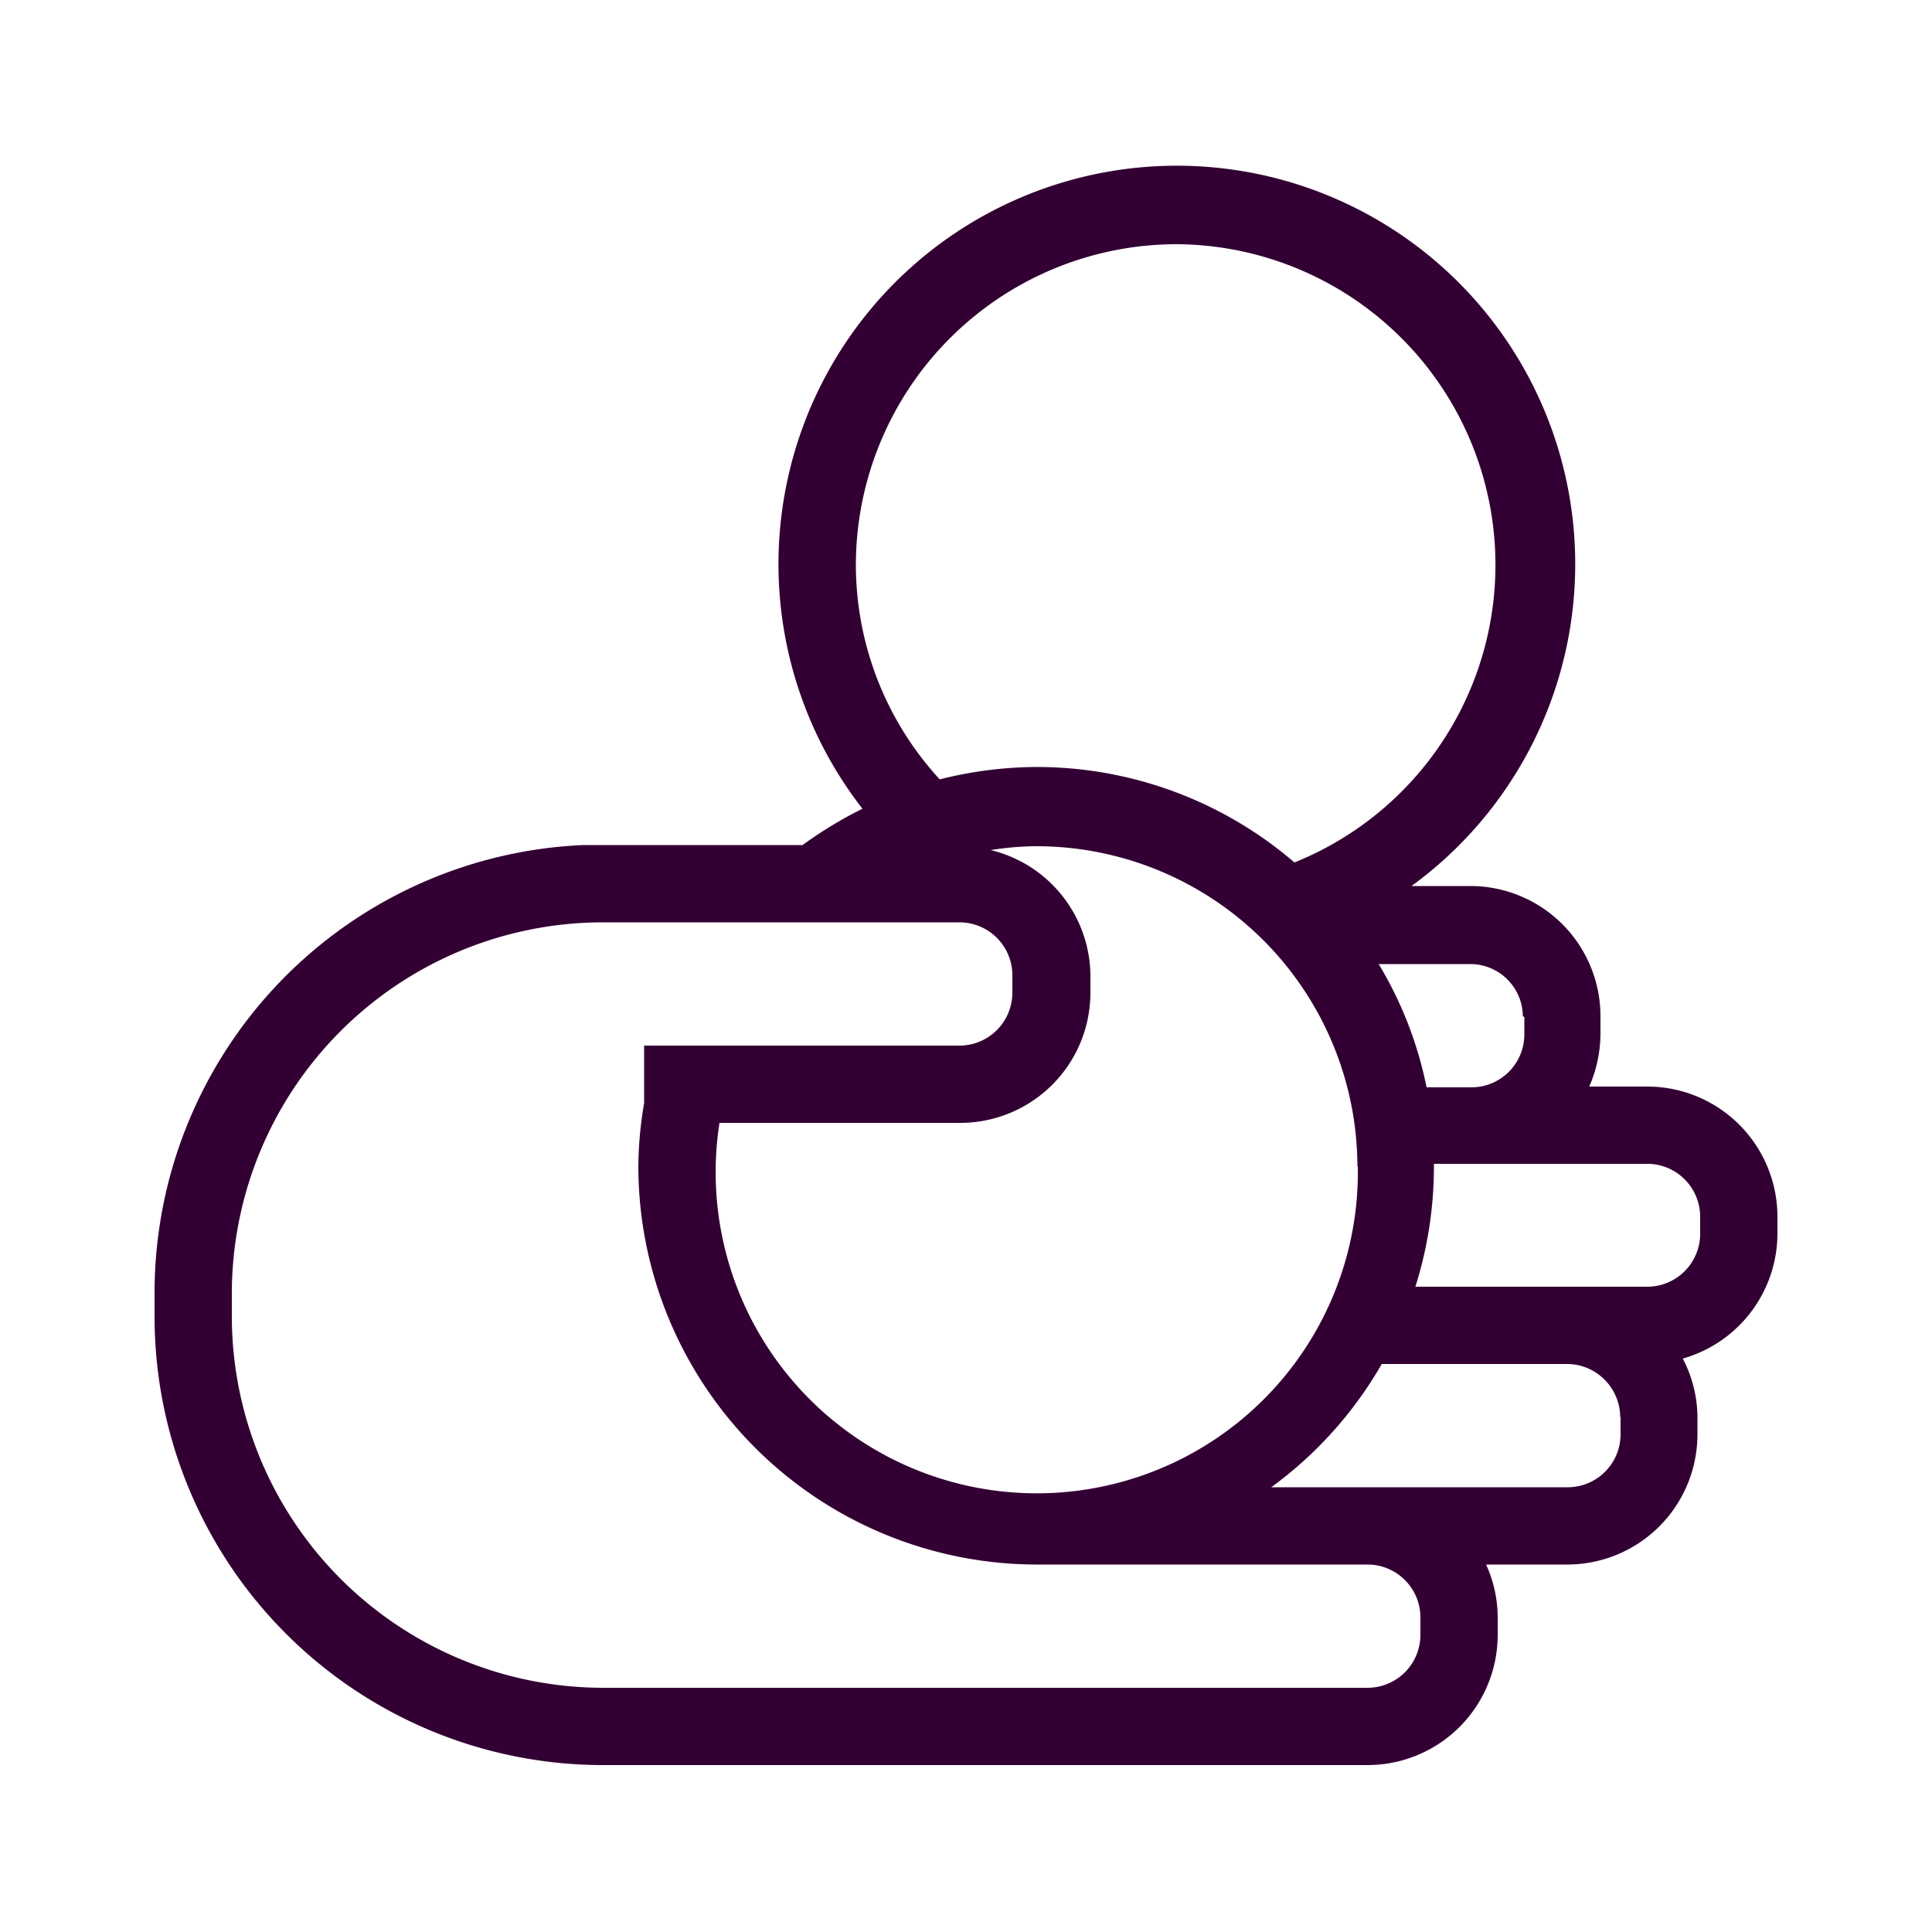 <svg id="Capa_1" data-name="Capa 1" xmlns="http://www.w3.org/2000/svg" viewBox="0 0 50 50"><defs><style>.cls-1{fill:#330033;}</style></defs><title>Mesa de trabajo 2 copia</title><path class="cls-1" d="M15.61,45.68H35.39a3.37,3.37,0,0,0,3.37-3.37v-.45a3.31,3.31,0,0,0-.3-1.37h2.1a3.37,3.37,0,0,0,3.37-3.37v-.45a3.31,3.31,0,0,0-.38-1.51A3.37,3.37,0,0,0,46,31.94v-.46a3.37,3.37,0,0,0-3.37-3.36h-1.5a3.46,3.46,0,0,0,.29-1.37V26.3a3.37,3.37,0,0,0-3.36-3.37H36.53a10.31,10.31,0,1,0-14.21-2,10.67,10.67,0,0,0-1.55.94H15.09v0A11.6,11.6,0,0,0,4,33.46v.62A11.61,11.61,0,0,0,15.61,45.68ZM6,33.46a9.61,9.61,0,0,1,9.6-9.59h9.23a1.37,1.37,0,0,1,1.37,1.37v.45a1.37,1.37,0,0,1-1.37,1.37H16.67v1.49a9.9,9.9,0,0,0-.15,1.64,10.32,10.32,0,0,0,10.31,10.3h8.56a1.37,1.37,0,0,1,1.37,1.37v.45a1.37,1.37,0,0,1-1.37,1.37H15.61A9.62,9.62,0,0,1,6,34.08ZM30.45,6.32a8.3,8.3,0,0,1,3.05,16,10.23,10.23,0,0,0-6.67-2.47,10.33,10.33,0,0,0-2.51.32,8.21,8.21,0,0,1-2.17-5.57A8.31,8.31,0,0,1,30.45,6.32Zm9,20v.45a1.37,1.37,0,0,1-1.36,1.37H36.92a10,10,0,0,0-1.24-3.19h2.37A1.36,1.36,0,0,1,39.41,26.3ZM44,31.48v.46a1.37,1.37,0,0,1-1.37,1.36h-6a10.32,10.32,0,0,0,.48-3.11v-.07h5.49A1.37,1.37,0,0,1,44,31.48Zm-2.06,5.19v.45a1.37,1.37,0,0,1-1.37,1.37H32.9a10.29,10.29,0,0,0,2.86-3.19h4.8A1.38,1.38,0,0,1,41.93,36.67Zm-6.8-6.48a8.31,8.31,0,1,1-16.52-1.13h6.23a3.37,3.37,0,0,0,3.37-3.37v-.45A3.37,3.37,0,0,0,25.64,22a7.74,7.74,0,0,1,1.19-.1A8.31,8.31,0,0,1,35.13,30.19Zm.26,14.49Z"/></svg>